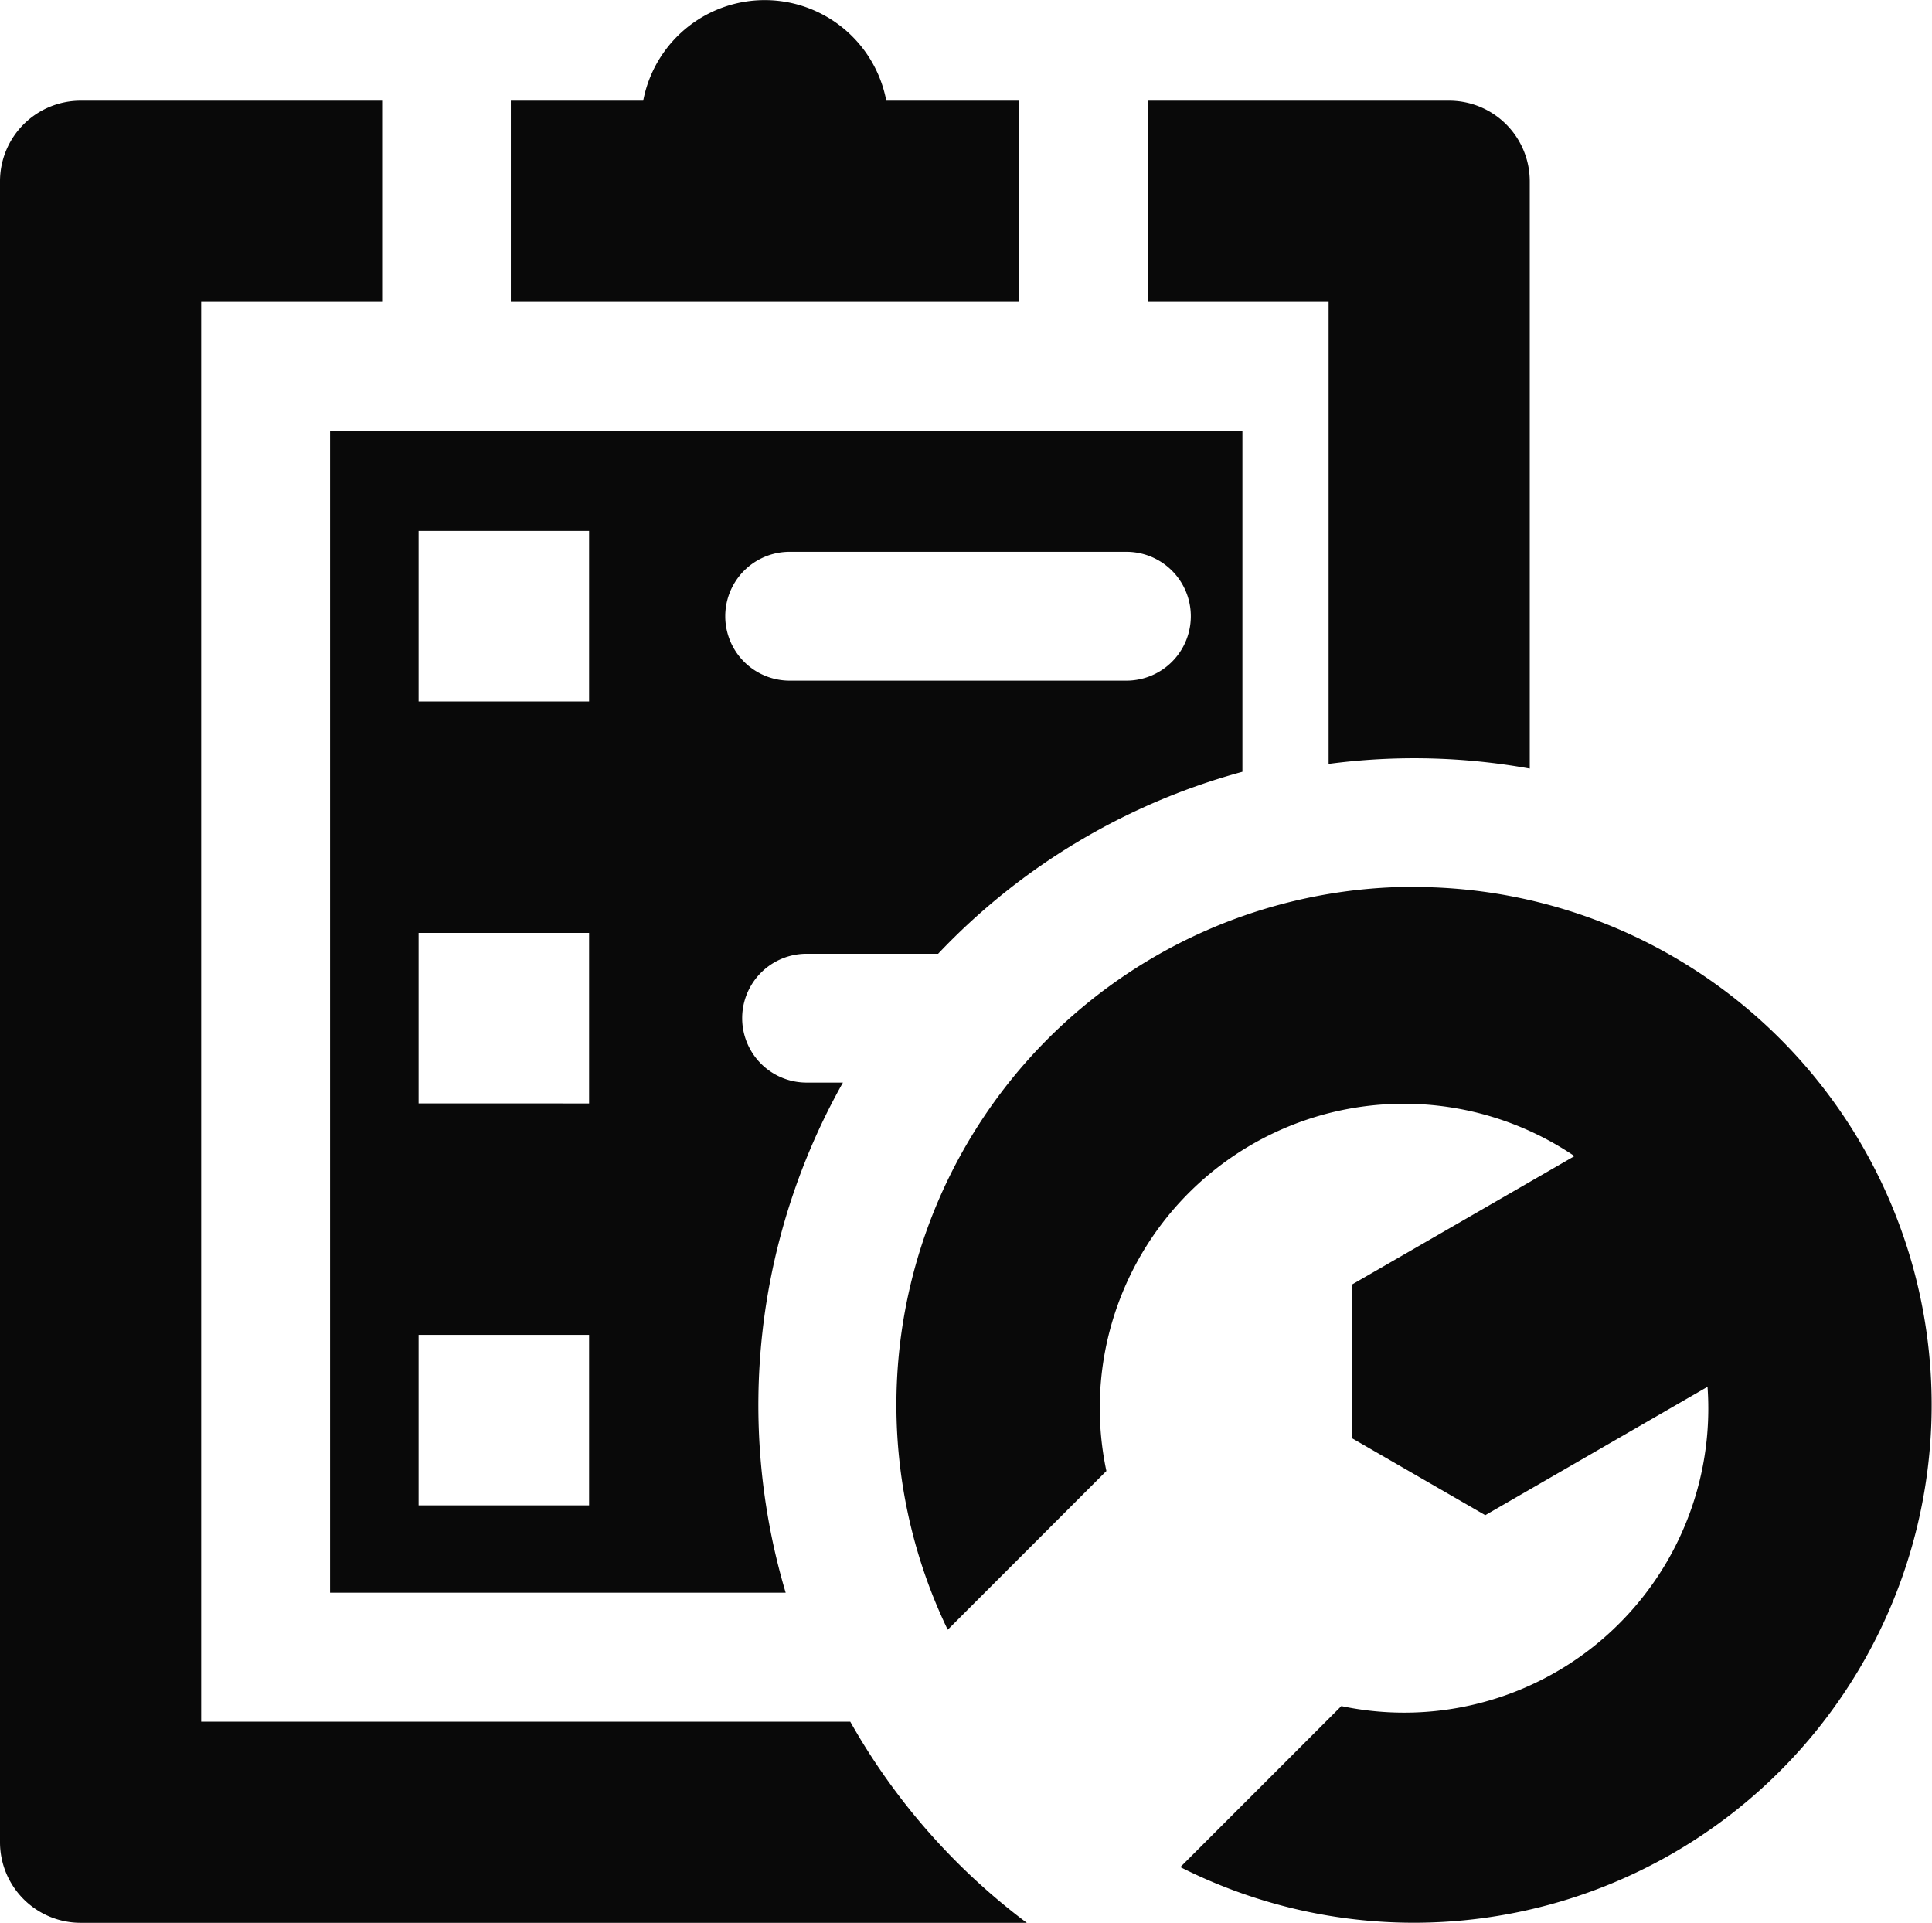 <svg xmlns="http://www.w3.org/2000/svg" width="54" height="53.734" viewBox="0 0 54 53.734"><path id="how_it_work_icon_3" d="M122.7,121.366V116.6h4.765v4.765Zm0,11.233v-4.765h4.765V132.6Zm0,11.234v-4.765h4.765v4.765Zm19.784-26.649h-9.413a1.8,1.8,0,0,0,0,3.6h9.413a1.8,1.8,0,0,0,0-3.6Zm3.241-3.386h-25.5v32.476H132.96a18.374,18.374,0,0,1,1.6-14.257h-1.016a1.8,1.8,0,0,1,0-3.6h3.677a18.325,18.325,0,0,1,8.505-5.086V113.8Zm4.8,12.753a14.473,14.473,0,1,1-6.534,27.391l4.5-4.5a8.5,8.5,0,0,0,10.235-8.923l-6.212,3.588-3.721-2.148v-4.3l6.214-3.587a8.5,8.5,0,0,0-13.083,8.8l-4.435,4.436a14.479,14.479,0,0,1,13.039-20.762ZM139.7,155.5a18.178,18.178,0,0,1-4.935-5.622H116.623V110.2h5.058v-5.623H113.25a2.254,2.254,0,0,0-2.25,2.249v46.424a2.254,2.254,0,0,0,2.25,2.249H139.7Zm8.435-32.389V110.2h-5.058v-5.623h8.432a2.253,2.253,0,0,1,2.248,2.249v16.416a18.2,18.2,0,0,0-5.622-.131ZM139.478,110.2h-14.2v-5.623h3.7a3.458,3.458,0,0,1,6.794,0h3.7Z" transform="translate(-111 -101.763)" fill="#090909" fill-rule="evenodd"></path></svg>